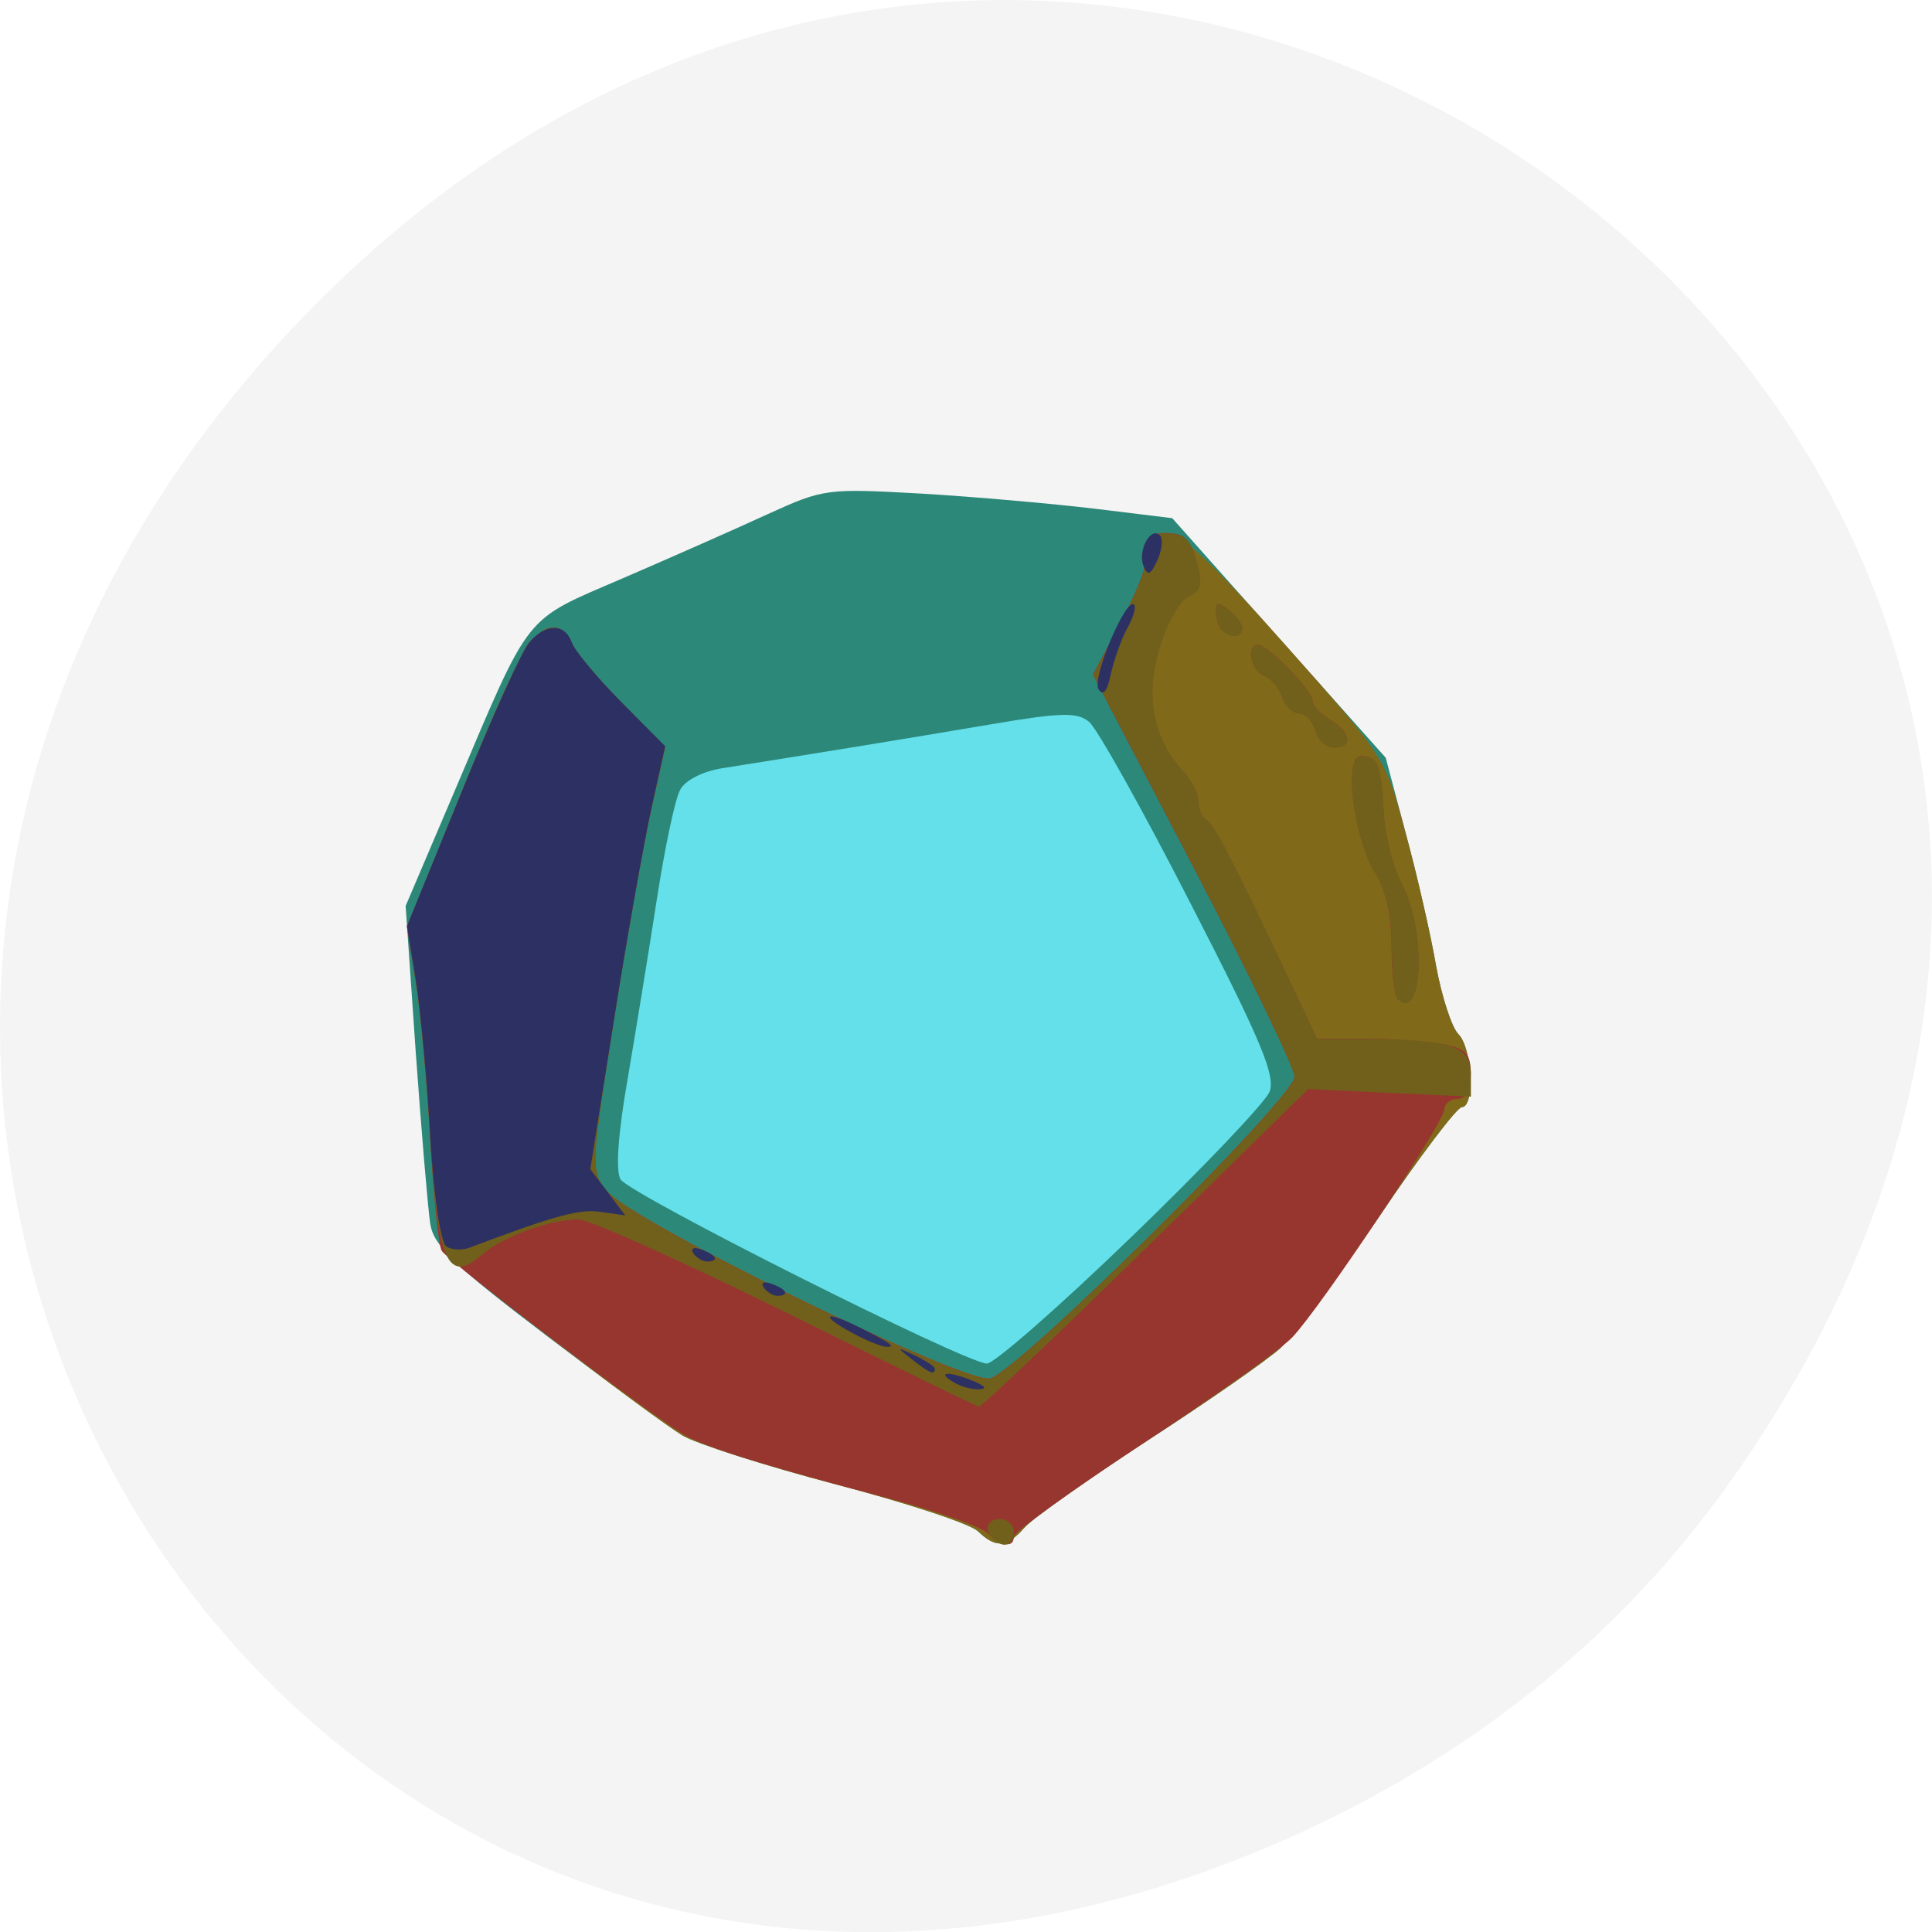 <svg xmlns="http://www.w3.org/2000/svg" viewBox="0 0 24 24"><path d="m 21.527 18.359 c 8.629 -12.273 -7.309 -24.711 -17.473 -14.711 c -9.578 9.426 -0.699 24.07 11.219 19.488 c 2.488 -0.953 4.672 -2.523 6.254 -4.777" fill="#f4f4f4"/><path d="m 11.285 19.03 c -0.211 -0.078 -0.875 -0.273 -1.473 -0.43 c -0.602 -0.16 -1.191 -0.34 -1.313 -0.398 c -0.375 -0.191 -3.215 -2.426 -3.316 -2.613 c -0.055 -0.098 -0.188 -1.094 -0.293 -2.219 l -0.191 -2.039 l 0.301 -0.676 c 0.516 -1.152 0.574 -1.293 0.879 -2.059 c 0.164 -0.41 0.395 -0.848 0.516 -0.973 c 0.117 -0.129 1 -0.582 1.965 -1.01 c 0.961 -0.43 1.773 -0.84 1.805 -0.914 c 0.059 -0.156 1.012 -0.195 1.012 -0.047 c 0 0.086 0.789 0.203 2.617 0.391 c 0.332 0.035 0.707 0.121 0.84 0.191 c 0.129 0.066 0.824 0.789 1.539 1.598 c 1.207 1.363 1.32 1.535 1.531 2.238 c 0.121 0.418 0.254 0.988 0.297 1.266 c 0.043 0.281 0.117 0.535 0.172 0.566 c 0.055 0.031 0.098 0.508 0.098 1.059 v 0.996 l -0.969 1.426 c -1.035 1.52 -1.137 1.617 -3.02 2.848 c -0.66 0.43 -1.219 0.824 -1.238 0.871 c -0.055 0.137 -1.34 0.082 -1.762 -0.074" fill="#64e0eb"/><path d="m 11.313 19.359 c -0.215 -0.082 -0.895 -0.285 -1.512 -0.449 c -0.613 -0.164 -1.219 -0.348 -1.34 -0.414 c -0.387 -0.195 -3.297 -2.52 -3.402 -2.715 c -0.055 -0.102 -0.191 -1.141 -0.301 -2.305 l -0.195 -2.121 l 0.309 -0.703 c 0.527 -1.199 0.59 -1.344 0.902 -2.141 c 0.168 -0.426 0.406 -0.883 0.527 -1.012 c 0.121 -0.133 1.027 -0.605 2.02 -1.047 c 0.984 -0.445 1.816 -0.875 1.848 -0.953 c 0.059 -0.16 1.035 -0.203 1.035 -0.047 c 0 0.09 0.809 0.211 2.688 0.406 c 0.336 0.035 0.723 0.125 0.855 0.199 c 0.137 0.07 0.848 0.82 1.582 1.664 c 1.234 1.414 1.352 1.594 1.566 2.324 c 0.125 0.434 0.262 1.027 0.305 1.316 c 0.043 0.293 0.121 0.555 0.176 0.59 c 0.055 0.031 0.102 0.527 0.102 1.098 v 1.039 l -0.996 1.48 c -1.059 1.578 -1.164 1.68 -3.09 2.961 c -0.676 0.449 -1.246 0.855 -1.266 0.906 c -0.059 0.141 -1.375 0.082 -1.809 -0.078 m 2.77 -3.848 c 0.945 -0.926 1.77 -1.773 1.828 -1.875 c 0.078 -0.148 -0.156 -0.711 -1 -2.387 c -0.613 -1.207 -1.191 -2.262 -1.293 -2.344 c -0.156 -0.125 -0.352 -0.121 -1.27 0.035 c -1.012 0.176 -2.418 0.41 -3.406 0.566 c -0.246 0.039 -0.465 0.152 -0.531 0.273 c -0.063 0.117 -0.195 0.75 -0.297 1.41 c -0.098 0.656 -0.266 1.699 -0.371 2.32 c -0.125 0.715 -0.156 1.188 -0.094 1.301 c 0.094 0.164 4.359 2.371 4.609 2.383 c 0.059 0.004 0.879 -0.754 1.828 -1.68" fill="#f4f4f4"/><path d="m 12.145 19.02 c -0.09 -0.09 -0.883 -0.352 -1.758 -0.582 c -0.879 -0.227 -1.734 -0.504 -1.906 -0.605 c -0.172 -0.105 -0.937 -0.668 -1.699 -1.246 c -1.152 -0.875 -1.395 -1.113 -1.438 -1.387 c -0.027 -0.18 -0.109 -1.141 -0.18 -2.137 l -0.125 -1.809 l 0.613 -1.438 c 0.953 -2.242 0.836 -2.094 2.086 -2.633 c 0.598 -0.258 1.41 -0.617 1.801 -0.797 c 0.695 -0.316 0.73 -0.32 1.91 -0.254 c 0.66 0.039 1.629 0.125 2.156 0.188 l 0.957 0.117 l 1.324 1.488 l 1.328 1.488 l 0.25 0.945 c 0.141 0.52 0.309 1.258 0.375 1.641 c 0.07 0.383 0.195 0.766 0.277 0.848 c 0.172 0.168 0.207 0.906 0.043 0.906 c -0.059 0 -0.523 0.609 -1.027 1.359 c -0.508 0.746 -1.059 1.48 -1.23 1.637 c -0.168 0.152 -0.91 0.668 -1.652 1.148 c -0.738 0.48 -1.422 0.965 -1.523 1.078 c -0.219 0.25 -0.359 0.262 -0.582 0.043 m 1.898 -3.641 c 0.895 -0.863 1.672 -1.68 1.727 -1.813 c 0.078 -0.199 -0.098 -0.625 -0.984 -2.348 c -0.594 -1.16 -1.16 -2.172 -1.258 -2.25 c -0.148 -0.121 -0.344 -0.117 -1.238 0.035 c -0.984 0.168 -2.359 0.391 -3.324 0.543 c -0.238 0.039 -0.453 0.148 -0.516 0.266 c -0.063 0.109 -0.191 0.719 -0.289 1.352 c -0.098 0.633 -0.262 1.641 -0.363 2.234 c -0.121 0.688 -0.152 1.145 -0.09 1.254 c 0.102 0.18 4.277 2.281 4.551 2.289 c 0.086 0.004 0.891 -0.699 1.785 -1.563" fill="#2c8878"/><path d="m 12.145 19.02 c -0.09 -0.09 -0.887 -0.352 -1.77 -0.582 c -0.883 -0.234 -1.738 -0.508 -1.902 -0.609 c -0.504 -0.316 -2.914 -2.176 -2.984 -2.305 c -0.039 -0.066 -0.105 -0.695 -0.145 -1.395 c -0.039 -0.703 -0.121 -1.582 -0.18 -1.949 l -0.105 -0.676 l 0.676 -1.668 c 0.691 -1.699 0.883 -2.043 1.148 -2.043 c 0.086 0 0.184 0.082 0.219 0.188 c 0.035 0.102 0.313 0.434 0.613 0.738 l 0.547 0.555 l -0.172 0.777 c -0.094 0.426 -0.305 1.609 -0.465 2.625 c -0.285 1.809 -0.289 1.855 -0.09 2.113 c 0.281 0.371 4.453 2.41 4.766 2.332 c 0.344 -0.082 3.785 -3.496 3.781 -3.746 c 0 -0.113 -0.563 -1.285 -1.25 -2.602 l -1.25 -2.395 l 0.328 -0.621 c 0.18 -0.34 0.32 -0.676 0.313 -0.742 c -0.039 -0.301 0.023 -0.395 0.258 -0.395 c 0.188 0 0.574 0.363 1.492 1.398 c 1.238 1.395 1.242 1.402 1.492 2.344 c 0.141 0.516 0.309 1.254 0.375 1.637 c 0.07 0.383 0.195 0.766 0.277 0.848 c 0.172 0.168 0.207 0.906 0.043 0.906 c -0.059 0 -0.523 0.613 -1.027 1.359 c -0.508 0.746 -1.059 1.48 -1.23 1.637 c -0.168 0.152 -0.91 0.668 -1.652 1.148 c -0.738 0.48 -1.426 0.965 -1.523 1.078 c -0.219 0.25 -0.359 0.262 -0.582 0.043" fill="#81691a"/><path d="m 12.262 19.04 c -0.086 -0.078 -0.652 -0.277 -1.25 -0.434 c -1.477 -0.391 -2.129 -0.59 -2.469 -0.758 c -0.301 -0.148 -2.941 -2.145 -3.055 -2.309 c -0.039 -0.051 -0.102 -0.68 -0.145 -1.391 c -0.039 -0.711 -0.121 -1.598 -0.18 -1.965 l -0.109 -0.672 l 0.68 -1.672 c 0.371 -0.918 0.75 -1.754 0.836 -1.855 c 0.207 -0.238 0.445 -0.238 0.531 0 c 0.035 0.102 0.313 0.434 0.613 0.738 l 0.547 0.555 l -0.172 0.777 c -0.094 0.426 -0.305 1.609 -0.465 2.625 c -0.289 1.813 -0.289 1.855 -0.09 2.113 c 0.281 0.371 4.453 2.41 4.766 2.332 c 0.344 -0.082 3.785 -3.492 3.781 -3.746 c 0 -0.113 -0.566 -1.285 -1.254 -2.602 l -1.25 -2.395 l 0.328 -0.617 c 0.184 -0.344 0.324 -0.68 0.313 -0.746 c -0.035 -0.301 0.027 -0.395 0.281 -0.395 c 0.211 0 0.289 0.074 0.363 0.348 c 0.082 0.285 0.063 0.363 -0.102 0.441 c -0.109 0.051 -0.27 0.336 -0.359 0.641 c -0.18 0.598 -0.078 1.125 0.297 1.531 c 0.102 0.109 0.188 0.273 0.188 0.371 c 0 0.094 0.043 0.199 0.102 0.234 c 0.098 0.059 0.332 0.512 1.059 2.051 l 0.313 0.664 h 0.613 c 0.336 0 0.766 0.031 0.953 0.066 c 0.289 0.059 0.344 0.117 0.344 0.375 c 0 0.199 -0.059 0.305 -0.164 0.305 c -0.09 0 -0.164 0.059 -0.164 0.133 c 0 0.156 -1.539 2.465 -1.891 2.832 c -0.133 0.141 -0.961 0.73 -1.848 1.313 c -0.887 0.586 -1.609 1.105 -1.609 1.16 c 0 0.145 -0.148 0.121 -0.332 -0.047 m 5.098 -6.633 c -0.039 -0.039 -0.074 -0.332 -0.074 -0.652 c 0 -0.379 -0.07 -0.699 -0.203 -0.914 c -0.27 -0.438 -0.395 -1.449 -0.18 -1.449 c 0.215 0 0.25 0.09 0.285 0.691 c 0.016 0.293 0.117 0.699 0.227 0.902 c 0.305 0.57 0.262 1.73 -0.055 1.422 m -1.023 -3.336 c -0.031 -0.117 -0.121 -0.211 -0.199 -0.211 c -0.082 0 -0.176 -0.094 -0.211 -0.203 c -0.035 -0.113 -0.137 -0.23 -0.227 -0.266 c -0.164 -0.063 -0.227 -0.383 -0.07 -0.383 c 0.121 0 0.676 0.57 0.676 0.699 c 0 0.055 0.098 0.16 0.219 0.234 c 0.262 0.156 0.285 0.344 0.043 0.344 c -0.094 0 -0.199 -0.098 -0.23 -0.215 m -1.16 -1.242 c -0.039 -0.039 -0.074 -0.141 -0.074 -0.227 c 0 -0.125 0.031 -0.129 0.164 -0.02 c 0.09 0.07 0.164 0.172 0.164 0.223 c 0 0.113 -0.148 0.125 -0.254 0.023" fill="#97362e"/><path d="m 12.34 19.12 c -0.125 -0.121 -0.078 -0.25 0.09 -0.25 c 0.09 0 0.164 0.074 0.164 0.16 c 0 0.168 -0.129 0.211 -0.254 0.09 m -2.578 -2.816 c -1.285 -0.637 -2.445 -1.156 -2.574 -1.156 c -0.359 0 -0.949 0.215 -1.211 0.445 c -0.414 0.363 -0.543 0.066 -0.629 -1.422 c -0.043 -0.723 -0.125 -1.617 -0.184 -1.984 l -0.105 -0.672 l 0.676 -1.672 c 0.375 -0.918 0.75 -1.754 0.84 -1.855 c 0.207 -0.238 0.441 -0.238 0.527 0 c 0.035 0.102 0.313 0.434 0.613 0.738 l 0.551 0.555 l -0.176 0.777 c -0.094 0.426 -0.305 1.609 -0.465 2.625 c -0.285 1.813 -0.289 1.855 -0.09 2.113 c 0.281 0.371 4.453 2.41 4.766 2.332 c 0.344 -0.082 3.785 -3.492 3.781 -3.746 c 0 -0.113 -0.563 -1.285 -1.25 -2.602 l -1.25 -2.395 l 0.328 -0.621 c 0.18 -0.34 0.32 -0.676 0.313 -0.742 c -0.039 -0.301 0.023 -0.395 0.277 -0.395 c 0.211 0 0.293 0.074 0.367 0.348 c 0.078 0.285 0.059 0.363 -0.105 0.441 c -0.109 0.051 -0.27 0.336 -0.359 0.641 c -0.18 0.598 -0.074 1.125 0.301 1.531 c 0.102 0.109 0.184 0.273 0.184 0.371 c 0 0.094 0.047 0.199 0.102 0.23 c 0.102 0.063 0.336 0.516 1.059 2.055 l 0.313 0.664 h 0.613 c 1.035 0.004 1.297 0.09 1.297 0.426 v 0.289 l -1.01 -0.047 l -1.012 -0.047 l -2.02 1.98 c -1.109 1.086 -2.043 1.973 -2.07 1.965 c -0.031 -0.004 -1.109 -0.531 -2.398 -1.172 m 7.598 -3.891 c -0.039 -0.039 -0.07 -0.332 -0.07 -0.652 c 0 -0.379 -0.074 -0.699 -0.207 -0.914 c -0.27 -0.438 -0.395 -1.449 -0.18 -1.449 c 0.215 0 0.254 0.09 0.285 0.691 c 0.016 0.293 0.121 0.699 0.23 0.902 c 0.305 0.57 0.258 1.73 -0.059 1.422 m -1.023 -3.336 c -0.031 -0.117 -0.121 -0.211 -0.199 -0.211 c -0.078 0 -0.176 -0.094 -0.211 -0.203 c -0.035 -0.113 -0.137 -0.23 -0.227 -0.266 c -0.164 -0.063 -0.223 -0.383 -0.07 -0.383 c 0.121 0 0.676 0.57 0.676 0.699 c 0 0.055 0.098 0.16 0.219 0.234 c 0.262 0.156 0.285 0.344 0.043 0.344 c -0.094 0 -0.199 -0.098 -0.23 -0.215 m -1.16 -1.242 c -0.039 -0.039 -0.07 -0.141 -0.07 -0.227 c 0 -0.125 0.031 -0.129 0.164 -0.02 c 0.09 0.07 0.164 0.172 0.164 0.223 c 0 0.113 -0.152 0.125 -0.258 0.023" fill="#71601b"/><path d="m 11.828 17.16 c -0.199 -0.125 -0.027 -0.125 0.273 0 c 0.145 0.063 0.164 0.094 0.055 0.098 c -0.09 0.004 -0.238 -0.039 -0.328 -0.098 m -0.496 -0.27 c -0.203 -0.16 -0.203 -0.164 0.035 -0.051 c 0.133 0.063 0.246 0.137 0.246 0.164 c 0 0.082 -0.059 0.059 -0.281 -0.113 m -0.73 -0.324 c -0.422 -0.223 -0.375 -0.301 0.055 -0.086 c 0.41 0.203 0.484 0.258 0.348 0.25 c -0.059 -0.004 -0.238 -0.074 -0.402 -0.164 m -1.117 -0.574 c -0.039 -0.063 0.004 -0.078 0.102 -0.043 c 0.191 0.07 0.223 0.148 0.066 0.148 c -0.055 0 -0.133 -0.051 -0.168 -0.105 m -0.875 -0.426 c -0.035 -0.063 0.008 -0.078 0.105 -0.043 c 0.188 0.07 0.223 0.148 0.066 0.148 c -0.059 0 -0.133 -0.051 -0.172 -0.105 m -3.066 -0.082 c -0.07 -0.047 -0.156 -0.621 -0.199 -1.359 c -0.039 -0.699 -0.121 -1.578 -0.18 -1.949 l -0.109 -0.672 l 0.68 -1.668 c 0.371 -0.918 0.75 -1.754 0.84 -1.855 c 0.203 -0.242 0.441 -0.242 0.527 0 c 0.035 0.102 0.313 0.434 0.613 0.738 l 0.547 0.551 l -0.172 0.777 c -0.094 0.43 -0.305 1.613 -0.465 2.629 l -0.293 1.848 l 0.219 0.289 l 0.215 0.285 l -0.305 -0.043 c -0.262 -0.039 -0.555 0.039 -1.633 0.445 c -0.09 0.035 -0.219 0.027 -0.285 -0.016 m 8.102 -6.922 c -0.086 -0.137 0.344 -1.148 0.441 -1.051 c 0.031 0.027 -0.008 0.16 -0.086 0.297 c -0.074 0.137 -0.164 0.395 -0.203 0.57 c -0.043 0.211 -0.094 0.273 -0.152 0.184 m 0.559 -1.531 c -0.074 -0.188 0.086 -0.492 0.203 -0.383 c 0.043 0.043 0.027 0.184 -0.031 0.313 c -0.086 0.184 -0.121 0.199 -0.172 0.07" fill="#2d3063"/></svg>